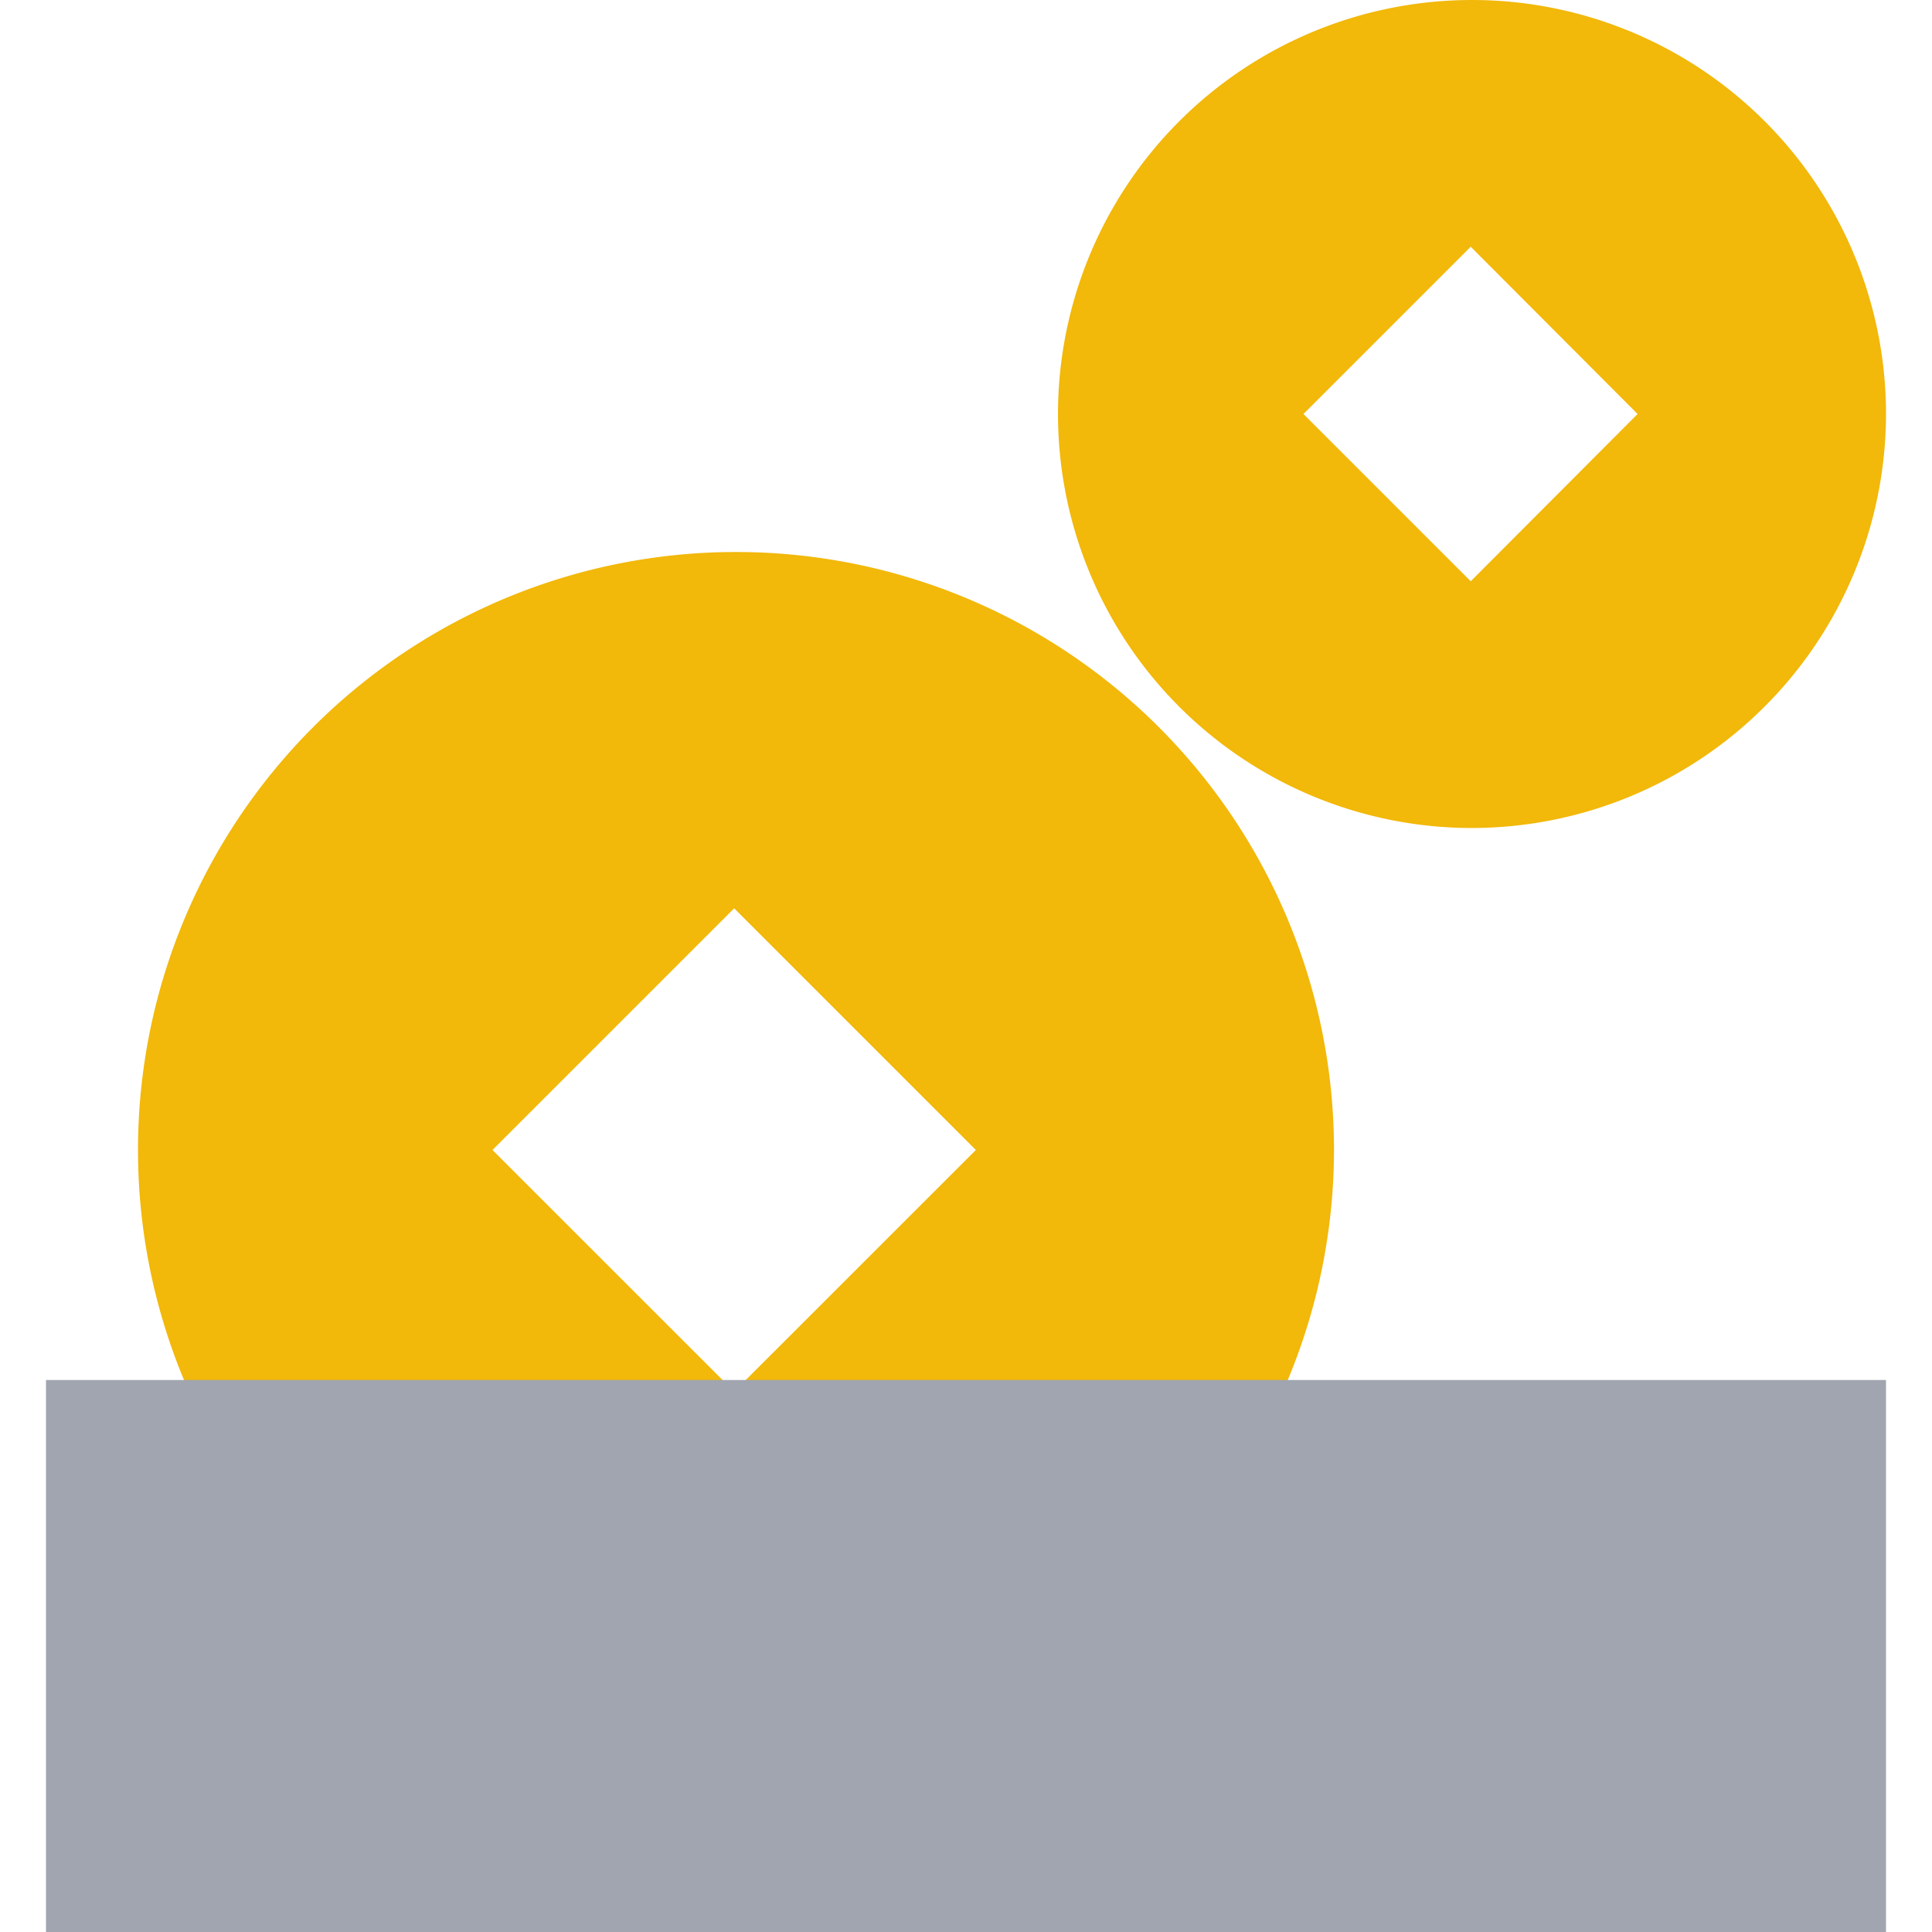 <svg xmlns="http://www.w3.org/2000/svg" xmlns:xlink="http://www.w3.org/1999/xlink" width="21" height="21" viewBox="0 0 21 21"><defs><style>.a{fill:#fff;}.b{clip-path:url(#a);}.c{fill:#f2b80a;}.d{fill:#a0a5af;}</style><clipPath id="a"><rect class="a" width="21" height="21" transform="translate(238 306)"/></clipPath></defs><g class="b" transform="translate(-238 -306)"><g transform="translate(136.5 6.98)"><path class="c" d="M6.5,13A6.5,6.5,0,1,1,13,6.5,6.507,6.507,0,0,1,6.5,13ZM6.48,3.873h0L3.853,6.5,6.48,9.126,9.107,6.5,6.48,3.873Z" transform="translate(103 305.02)"/><rect class="d" width="20" height="6" transform="translate(102 314.02)"/><path class="c" d="M4.5,9A4.5,4.5,0,1,1,9,4.5,4.505,4.505,0,0,1,4.5,9ZM4.486,2.682h0L2.668,4.5,4.486,6.318,6.3,4.5,4.486,2.682Z" transform="translate(113 299.02)"/></g></g></svg>
